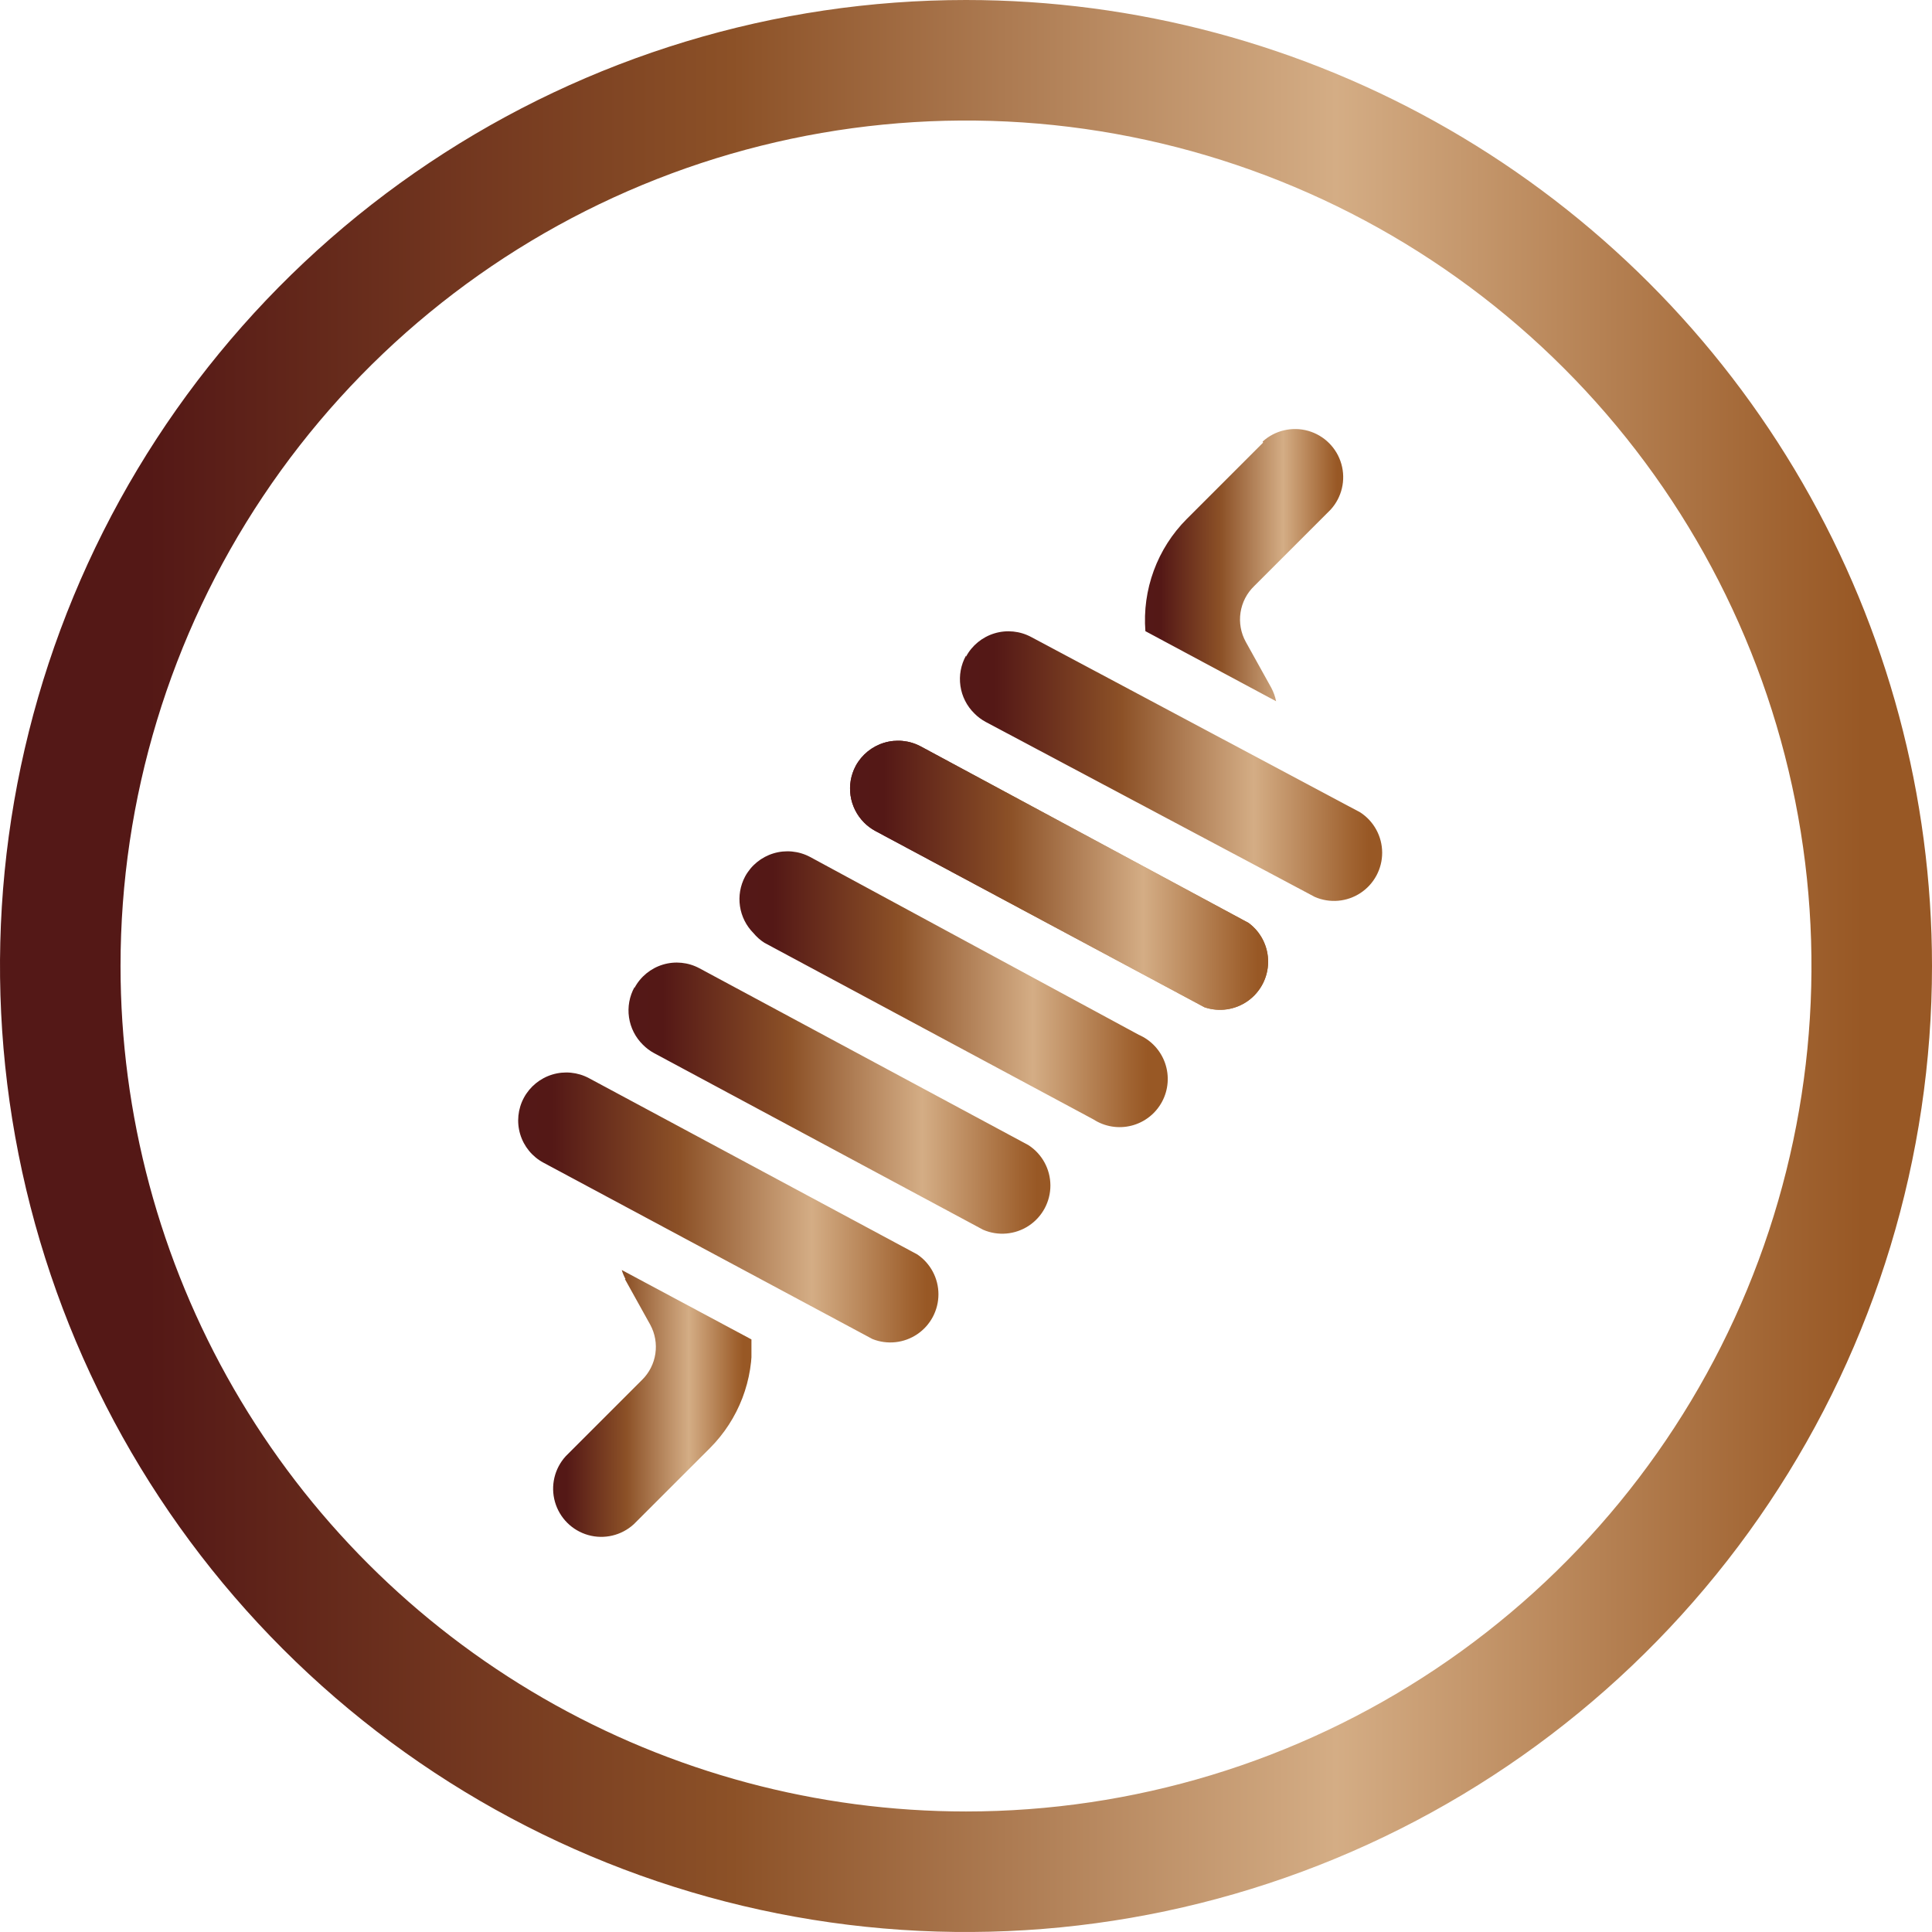<svg id="04a4338c-3f96-43e7-97c5-398cd81c5feb" data-name="Layer 1" xmlns="http://www.w3.org/2000/svg" xmlns:xlink="http://www.w3.org/1999/xlink" viewBox="0 0 75.82 75.82"><defs><clipPath id="d3d31aeb-d290-4c82-b2f9-5f079c757318"><path d="M33.58,30.06a1.89,1.89,0,0,0,.33,2.22,1.86,1.86,0,0,0,.44.33l12.92,6.92A1.89,1.89,0,0,0,49,36.22L36.13,29.29a1.89,1.89,0,0,0-2.55.77" style="fill:none"/></clipPath><linearGradient id="8c2666c0-a960-4d53-8827-f27f9808c18c" y1="75.81" x2="1" y2="75.81" gradientTransform="matrix(16.69, 0, 0, -16.69, 33.35, 1299.6)" gradientUnits="userSpaceOnUse"><stop offset="0" stop-color="#541817"/><stop offset="0.01" stop-color="#541817"/><stop offset="0.08" stop-color="#541816"/><stop offset="0.38" stop-color="#8c5127"/><stop offset="0.69" stop-color="#d4ad85"/><stop offset="0.92" stop-color="#a06331"/><stop offset="0.96" stop-color="#985825"/><stop offset="1" stop-color="#985825"/></linearGradient><clipPath id="852db6cb-e456-46c8-9029-5d461bf3ac5c"><path d="M29.24,34.4a1.89,1.89,0,0,0,.33,2.22A1.85,1.85,0,0,0,30,37l12.91,6.93a1.89,1.89,0,1,0,1.78-3.32L31.79,33.63a1.89,1.89,0,0,0-2.55.77" style="fill:none"/></clipPath><linearGradient id="e77efe0b-55cb-4739-bd78-1d0887fd7071" y1="75.81" y2="75.81" gradientTransform="matrix(16.69, 0, 0, -16.69, 29.01, 1303.94)" xlink:href="#8c2666c0-a960-4d53-8827-f27f9808c18c"/><clipPath id="766e8b92-8c2c-4098-960f-de59c1b3bf70"><path d="M24.9,38.74A1.89,1.89,0,0,0,25.23,41a1.85,1.85,0,0,0,.44.33l12.91,6.93a1.89,1.89,0,0,0,1.78-3.32L27.45,38a1.88,1.88,0,0,0-2.55.77" style="fill:none"/></clipPath><linearGradient id="35843af7-3b6b-4b8f-a674-052b014aea98" y1="75.81" y2="75.81" gradientTransform="matrix(16.69, 0, 0, -16.69, 24.68, 1308.27)" xlink:href="#8c2666c0-a960-4d53-8827-f27f9808c18c"/><clipPath id="0a5d77d5-b7e5-49c1-ab8b-bb88c28decbc"><path d="M37.91,25.73A1.89,1.89,0,0,0,38.24,28a1.87,1.87,0,0,0,.44.33L51.6,35.2a1.89,1.89,0,0,0,1.78-3.32L40.47,25a1.89,1.89,0,0,0-2.56.77" style="fill:none"/></clipPath><linearGradient id="5b46ed23-9f48-4bd1-b61c-04cd0322939f" y1="75.81" y2="75.81" gradientTransform="matrix(16.69, 0, 0, -16.69, 37.69, 1295.27)" xlink:href="#8c2666c0-a960-4d53-8827-f27f9808c18c"/><clipPath id="11f9d908-4260-4057-88b4-02cd3e089a4f"><path d="M49.57,17.37l-3,3a5.62,5.62,0,0,0-1.62,4.4l5.13,2.75a1.94,1.94,0,0,0-.19-.53l-1-1.8A1.82,1.82,0,0,1,49.22,23l3-3a1.89,1.89,0,0,0-2.67-2.67" style="fill:none"/></clipPath><linearGradient id="a8c5beb8-8252-49b9-aec5-a60803c1decd" y1="75.82" y2="75.82" gradientTransform="matrix(7.88, 0, 0, -7.88, 44.92, 619.31)" xlink:href="#8c2666c0-a960-4d53-8827-f27f9808c18c"/><clipPath id="f2f7deea-4f8e-4a30-82c9-45faa2835bd7"><path d="M20.56,43.08a1.88,1.88,0,0,0,.77,2.55l12.91,6.92A1.89,1.89,0,0,0,36,49.23L23.11,42.31a1.89,1.89,0,0,0-2.55.77" style="fill:none"/></clipPath><linearGradient id="dd75ecef-96bc-489e-a192-4e84085f04d4" y1="75.81" y2="75.81" gradientTransform="matrix(16.69, 0, 0, -16.69, 20.34, 1312.62)" xlink:href="#8c2666c0-a960-4d53-8827-f27f9808c18c"/><clipPath id="71124892-8671-4c6d-99c9-1c16b9b9c23d"><path d="M24.52,50.19l1,1.8a1.82,1.82,0,0,1-.32,2.16l-3,3a1.89,1.89,0,0,0,2.67,2.67l3-3a5.63,5.63,0,0,0,1.63-4.25l-5.1-2.73a1.88,1.88,0,0,0,.15.36" style="fill:none"/></clipPath><linearGradient id="bfd7859c-3605-4432-bf02-1317c3e68023" y1="75.81" y2="75.81" gradientTransform="matrix(7.88, 0, 0, -7.88, 21.6, 652.27)" xlink:href="#8c2666c0-a960-4d53-8827-f27f9808c18c"/><clipPath id="6accb977-c066-4c11-84d1-054f1317a34b"><path d="M4.73,37.91A33.18,33.18,0,1,1,37.91,71.09,33.18,33.18,0,0,1,4.73,37.91M37.91,0A37.91,37.91,0,1,0,75.82,37.91,37.91,37.91,0,0,0,37.91,0Z" style="fill:none"/></clipPath><linearGradient id="b89fbb64-addb-4ab5-b52b-ec331f92c2cb" y1="75.82" y2="75.82" gradientTransform="matrix(75.82, 0, 0, -75.82, 0, 5786.93)" xlink:href="#8c2666c0-a960-4d53-8827-f27f9808c18c"/></defs><title>copper-infused</title><g style="clip-path:url(#d3d31aeb-d290-4c82-b2f9-5f079c757318)"><rect x="33.17" y="29.07" width="17.13" height="10.96" style="fill:url(#8c2666c0-a960-4d53-8827-f27f9808c18c)"/></g><g style="clip-path:url(#852db6cb-e456-46c8-9029-5d461bf3ac5c)"><rect x="28.84" y="33.41" width="17.13" height="10.96" style="fill:url(#e77efe0b-55cb-4739-bd78-1d0887fd7071)"/></g><g style="clip-path:url(#766e8b92-8c2c-4098-960f-de59c1b3bf70)"><rect x="24.5" y="37.75" width="17.13" height="10.96" style="fill:url(#35843af7-3b6b-4b8f-a674-052b014aea98)"/></g><g style="clip-path:url(#0a5d77d5-b7e5-49c1-ab8b-bb88c28decbc)"><rect x="37.51" y="24.73" width="17.13" height="10.97" style="fill:url(#5b46ed23-9f48-4bd1-b61c-04cd0322939f)"/></g><g style="clip-path:url(#11f9d908-4260-4057-88b4-02cd3e089a4f)"><rect x="44.9" y="16.81" width="8.07" height="10.72" style="fill:url(#a8c5beb8-8252-49b9-aec5-a60803c1decd)"/></g><g style="clip-path:url(#f2f7deea-4f8e-4a30-82c9-45faa2835bd7)"><rect x="20.16" y="42.08" width="17.13" height="10.96" style="fill:url(#dd75ecef-96bc-489e-a192-4e84085f04d4)"/></g><g style="clip-path:url(#71124892-8671-4c6d-99c9-1c16b9b9c23d)"><rect x="21.42" y="49.83" width="8.07" height="10.73" style="fill:url(#bfd7859c-3605-4432-bf02-1317c3e68023)"/></g><g style="clip-path:url(#6accb977-c066-4c11-84d1-054f1317a34b)"><rect width="75.82" height="75.82" style="fill:url(#b89fbb64-addb-4ab5-b52b-ec331f92c2cb)"/></g><g style="clip-path:url(#d3d31aeb-d290-4c82-b2f9-5f079c757318)"><rect x="33.17" y="29.07" width="17.13" height="10.96" style="fill:url(#8c2666c0-a960-4d53-8827-f27f9808c18c)"/></g><g style="clip-path:url(#852db6cb-e456-46c8-9029-5d461bf3ac5c)"><rect x="28.84" y="33.41" width="17.13" height="10.96" style="fill:url(#e77efe0b-55cb-4739-bd78-1d0887fd7071)"/></g><g style="clip-path:url(#766e8b92-8c2c-4098-960f-de59c1b3bf70)"><rect x="24.5" y="37.75" width="17.13" height="10.96" style="fill:url(#35843af7-3b6b-4b8f-a674-052b014aea98)"/></g><g style="clip-path:url(#0a5d77d5-b7e5-49c1-ab8b-bb88c28decbc)"><rect x="37.51" y="24.73" width="17.13" height="10.97" style="fill:url(#5b46ed23-9f48-4bd1-b61c-04cd0322939f)"/></g><g style="clip-path:url(#11f9d908-4260-4057-88b4-02cd3e089a4f)"><rect x="44.9" y="16.81" width="8.07" height="10.72" style="fill:url(#a8c5beb8-8252-49b9-aec5-a60803c1decd)"/></g><g style="clip-path:url(#f2f7deea-4f8e-4a30-82c9-45faa2835bd7)"><rect x="20.16" y="42.08" width="17.13" height="10.96" style="fill:url(#dd75ecef-96bc-489e-a192-4e84085f04d4)"/></g><g style="clip-path:url(#71124892-8671-4c6d-99c9-1c16b9b9c23d)"><rect x="21.42" y="49.83" width="8.07" height="10.73" style="fill:url(#bfd7859c-3605-4432-bf02-1317c3e68023)"/></g><g style="clip-path:url(#6accb977-c066-4c11-84d1-054f1317a34b)"><rect width="75.82" height="75.82" style="fill:url(#b89fbb64-addb-4ab5-b52b-ec331f92c2cb)"/></g></svg>